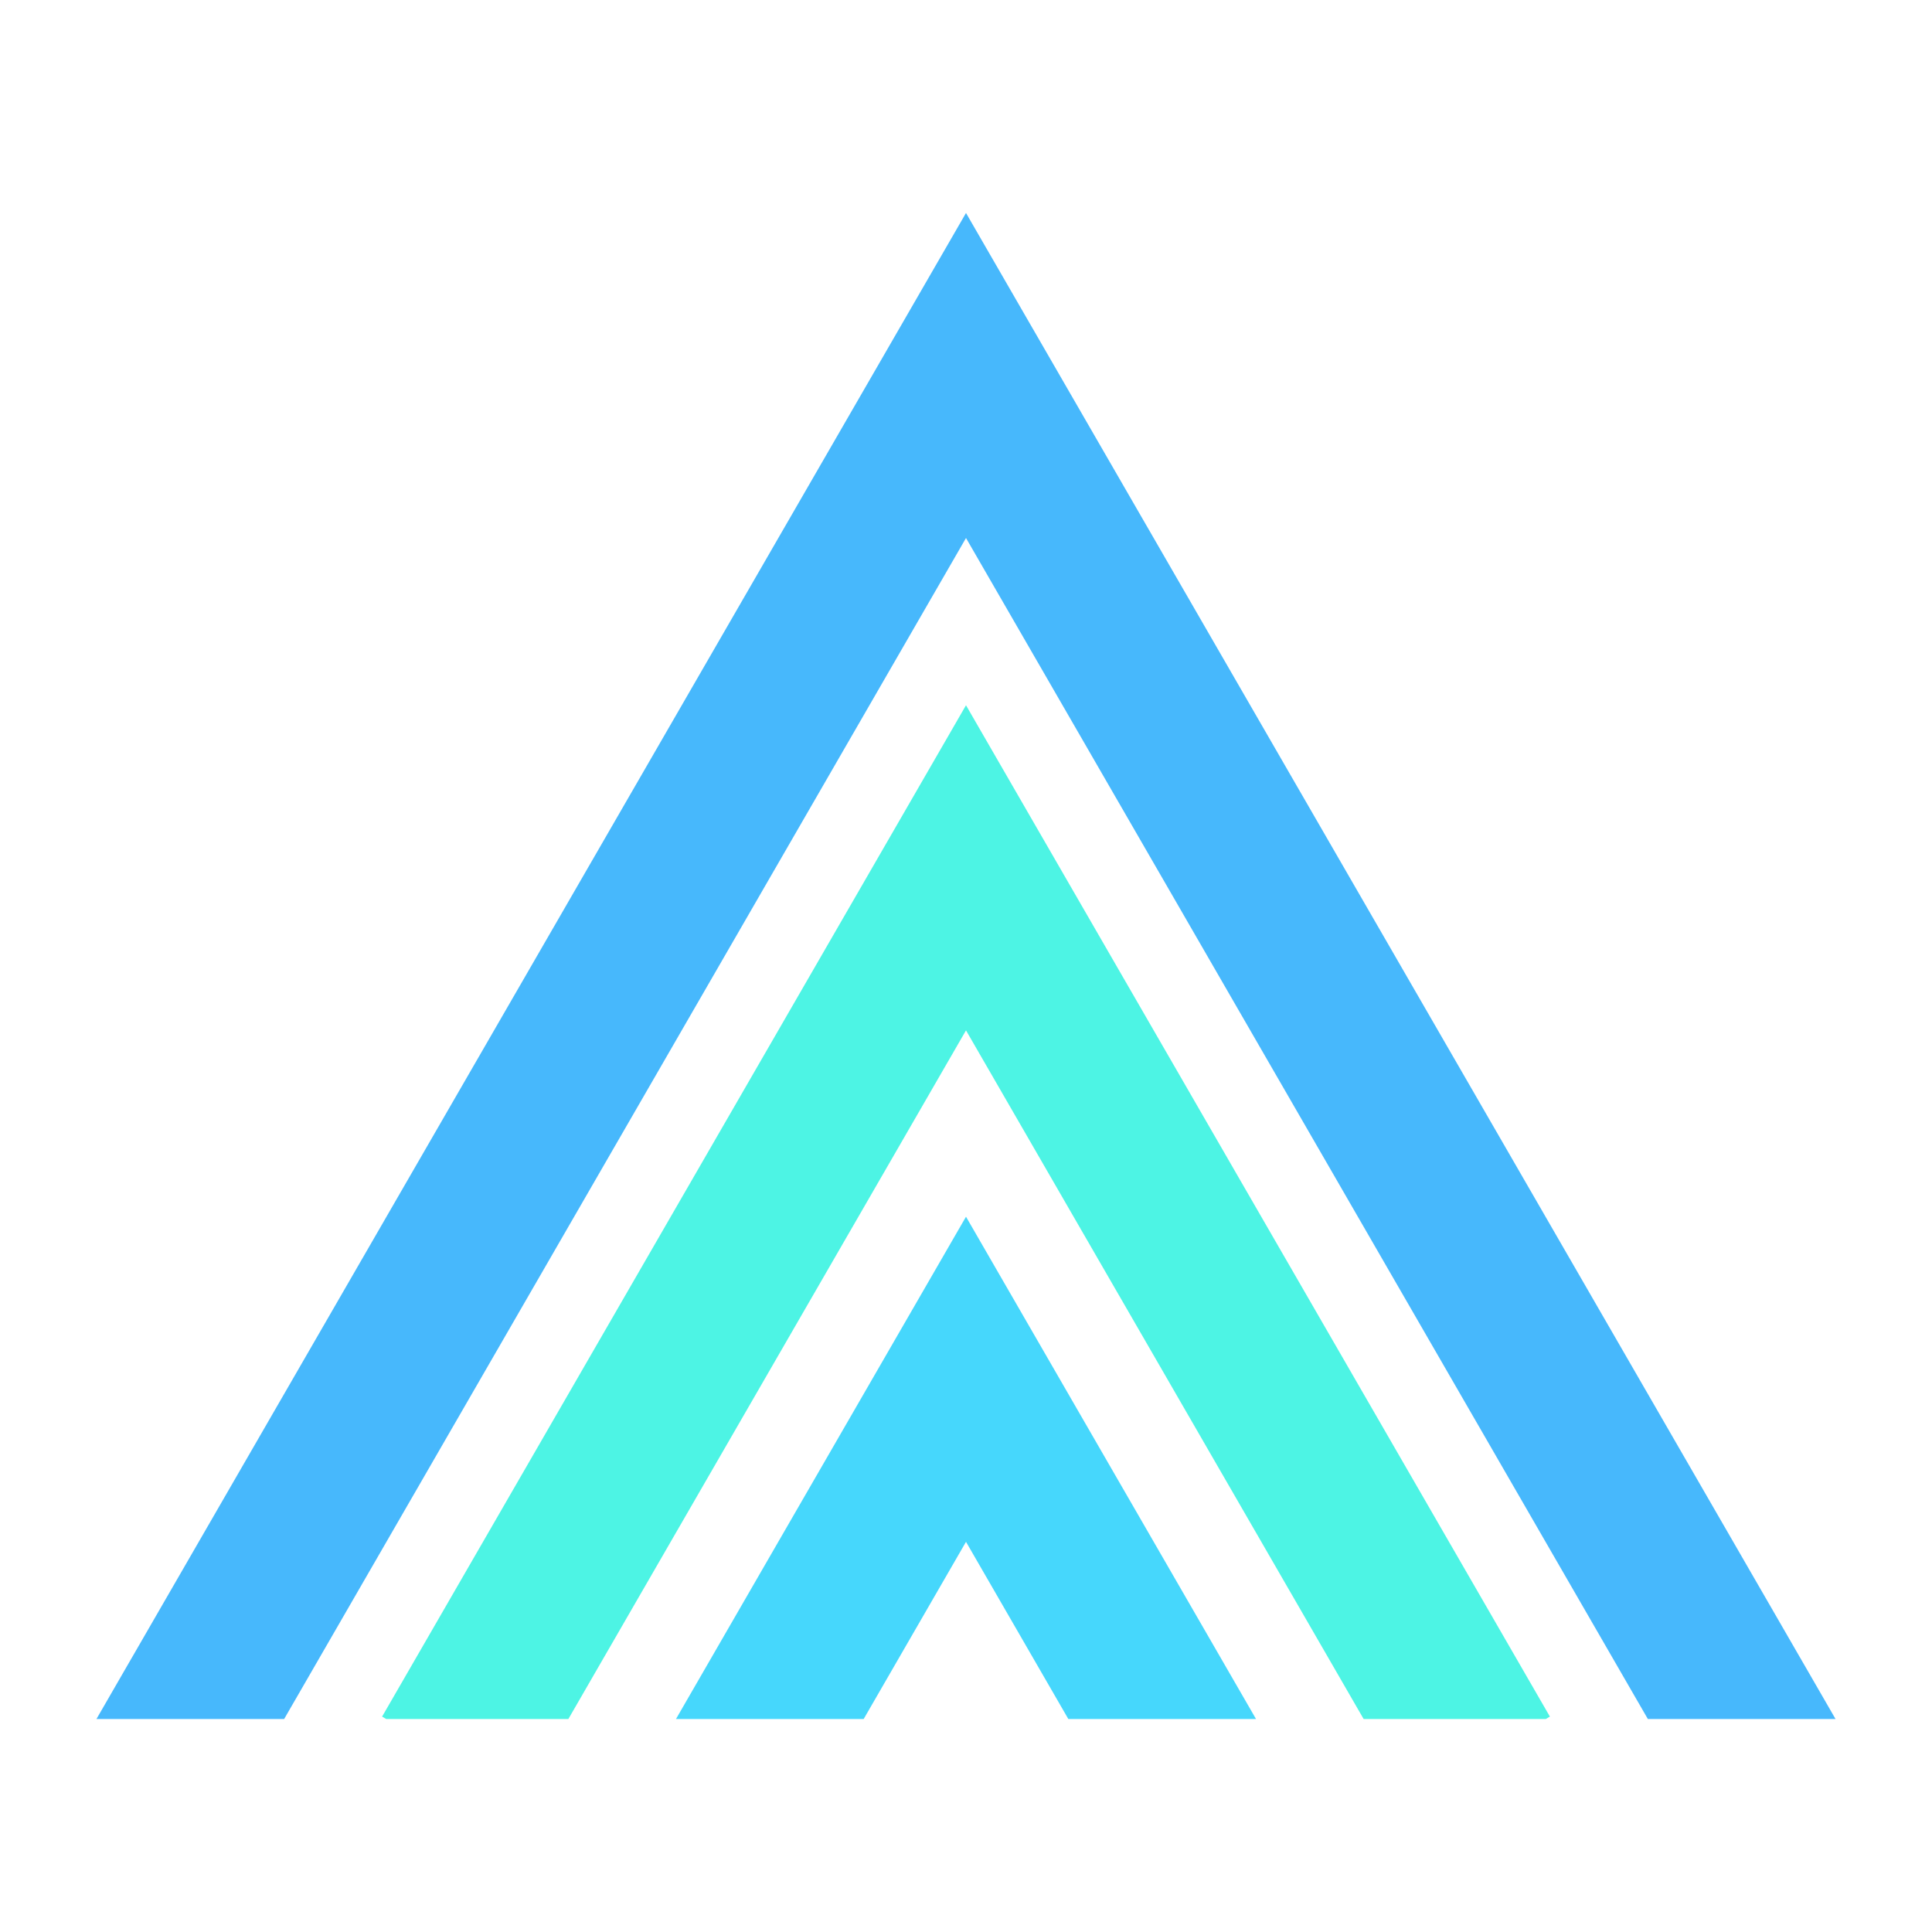 <svg xmlns="http://www.w3.org/2000/svg" viewBox="0 0 256 256"><defs><style>.cls-1{fill:#fff;opacity:0;}.cls-2{fill:#46d7fc;}.cls-3{fill:#4df4e4;}.cls-4{fill:#47b8fc;}</style></defs><title>资源 1</title><g id="图层_2" data-name="图层 2"><g id="图层_1-2" data-name="图层 1"><rect class="cls-1" width="256" height="256"/><polygon class="cls-2" points="114.44 227.78 128 204.3 141.56 227.78 166.43 227.78 128 161.22 89.57 227.78 114.44 227.78"/><polygon class="cls-3" points="75.31 227.78 128 136.53 180.69 227.78 204.82 227.78 205.37 227.46 128 93.45 50.63 227.46 51.18 227.78 75.31 227.78"/><polygon class="cls-4" points="37.65 227.78 128 71.29 218.35 227.78 243.22 227.78 128 28.22 12.78 227.78 37.65 227.78"/></g></g></svg>